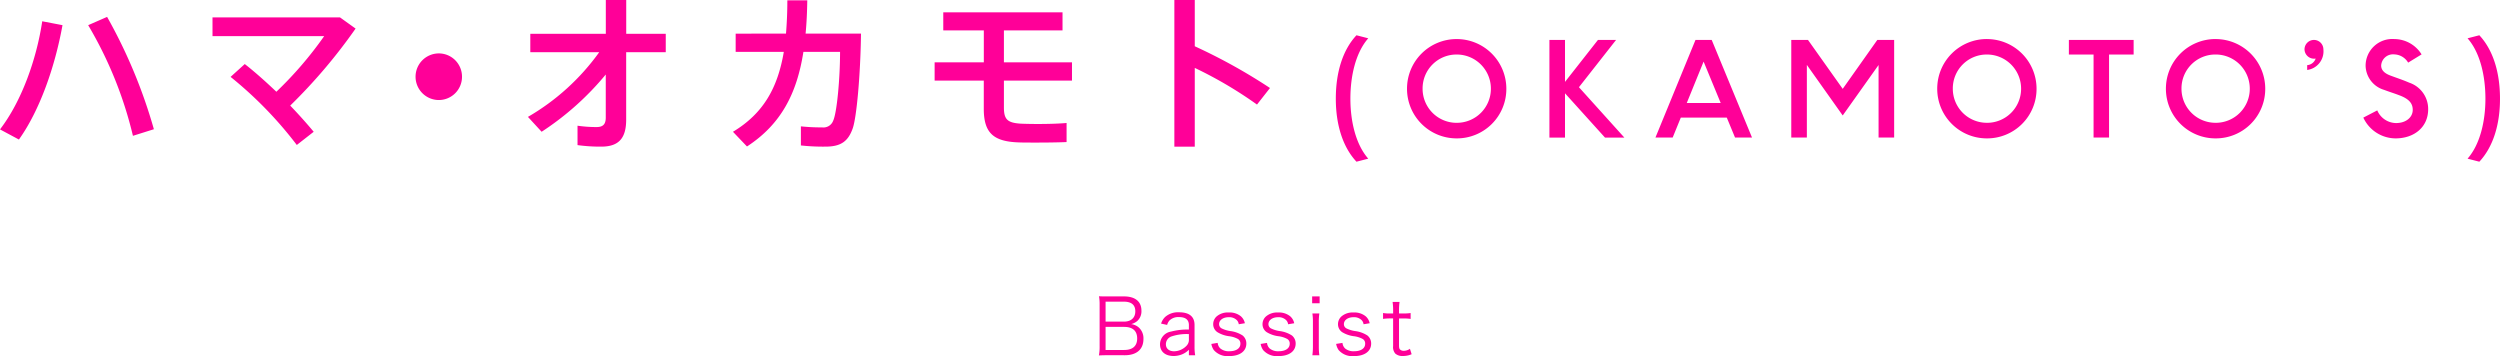 <svg xmlns="http://www.w3.org/2000/svg" width="355.188" height="50.591" viewBox="0 0 355.188 50.591">
  <g id="comment-member_02" transform="translate(-462.013 -1676.464)">
    <path id="パス_884" data-name="パス 884" d="M-18.183-.066c1.683,0,2.651-.836,2.651-2.31a2.069,2.069,0,0,0-.682-1.65,2.037,2.037,0,0,0-1.067-.462,2.2,2.2,0,0,0,.869-.44A1.859,1.859,0,0,0-15.818-6.4c0-1.3-.891-2.024-2.486-2.024h-2.343c-.638,0-.858,0-1.2-.022a6.365,6.365,0,0,1,.088,1.166V-1.4a6.783,6.783,0,0,1-.1,1.364c.385-.022.726-.033,1.21-.033ZM-20.911-4.84V-7.678h2.585c1.089,0,1.639.462,1.639,1.375s-.6,1.463-1.628,1.463Zm0,.748h2.629c1.221,0,1.859.561,1.859,1.65,0,1.056-.638,1.628-1.837,1.628h-2.651ZM-9.075-.066h.891a7.034,7.034,0,0,1-.088-1.21V-4.367c0-1.188-.748-1.8-2.2-1.8a2.77,2.77,0,0,0-1.936.627,2.177,2.177,0,0,0-.616.979l.858.187a1.546,1.546,0,0,1,.341-.638,1.8,1.8,0,0,1,1.364-.473c.913,0,1.386.385,1.386,1.133v.638a8.981,8.981,0,0,0-2.53.286,1.856,1.856,0,0,0-1.573,1.8c0,1.045.737,1.672,1.947,1.672a3.247,3.247,0,0,0,1.144-.22A2.867,2.867,0,0,0-9.075-.847Zm0-2.288a1.2,1.2,0,0,1-.341.946,2.487,2.487,0,0,1-1.76.781c-.715,0-1.166-.385-1.166-.99a1.168,1.168,0,0,1,.836-1.133,6.794,6.794,0,0,1,2.431-.319Zm3.19.682A2.173,2.173,0,0,0-5.533-.8,2.581,2.581,0,0,0-3.355.055c1.507,0,2.442-.682,2.442-1.782a1.452,1.452,0,0,0-.528-1.144A4.154,4.154,0,0,0-3.19-3.5a4.1,4.1,0,0,1-1.221-.374.676.676,0,0,1-.374-.605c0-.583.572-.99,1.375-.99a1.5,1.5,0,0,1,1.144.418,1,1,0,0,1,.275.583l.869-.143a1.775,1.775,0,0,0-.583-1,2.534,2.534,0,0,0-1.727-.528,2.41,2.41,0,0,0-1.716.572A1.471,1.471,0,0,0-5.621-4.5a1.352,1.352,0,0,0,.594,1.155A4.193,4.193,0,0,0-3.4-2.772a3.537,3.537,0,0,1,1.3.4.743.743,0,0,1,.341.682c0,.649-.605,1.056-1.562,1.056A1.862,1.862,0,0,1-4.6-1.023a1.234,1.234,0,0,1-.385-.8Zm7.007,0A2.173,2.173,0,0,0,1.474-.8,2.581,2.581,0,0,0,3.652.055c1.507,0,2.442-.682,2.442-1.782a1.452,1.452,0,0,0-.528-1.144A4.154,4.154,0,0,0,3.817-3.5,4.1,4.1,0,0,1,2.6-3.872a.676.676,0,0,1-.374-.605c0-.583.572-.99,1.375-.99a1.5,1.5,0,0,1,1.144.418,1,1,0,0,1,.275.583l.869-.143a1.775,1.775,0,0,0-.583-1,2.534,2.534,0,0,0-1.727-.528,2.41,2.41,0,0,0-1.716.572A1.471,1.471,0,0,0,1.386-4.5,1.352,1.352,0,0,0,1.98-3.344a4.193,4.193,0,0,0,1.628.572,3.537,3.537,0,0,1,1.3.4.743.743,0,0,1,.341.682c0,.649-.605,1.056-1.562,1.056a1.862,1.862,0,0,1-1.276-.385,1.234,1.234,0,0,1-.385-.8ZM8.437-8.426v.979H9.5v-.979ZM8.47-6a8.066,8.066,0,0,1,.077,1.243v3.443A9.545,9.545,0,0,1,8.47-.066h.99a8.661,8.661,0,0,1-.077-1.243V-4.752A7.879,7.879,0,0,1,9.46-6Zm3.377,4.323A2.173,2.173,0,0,0,12.2-.8a2.581,2.581,0,0,0,2.178.858c1.507,0,2.442-.682,2.442-1.782a1.452,1.452,0,0,0-.528-1.144A4.154,4.154,0,0,0,14.542-3.5a4.1,4.1,0,0,1-1.221-.374.676.676,0,0,1-.374-.605c0-.583.572-.99,1.375-.99a1.5,1.5,0,0,1,1.144.418,1,1,0,0,1,.275.583l.869-.143a1.776,1.776,0,0,0-.583-1A2.534,2.534,0,0,0,14.3-6.138a2.41,2.41,0,0,0-1.716.572A1.471,1.471,0,0,0,12.111-4.5,1.352,1.352,0,0,0,12.7-3.344a4.193,4.193,0,0,0,1.628.572,3.537,3.537,0,0,1,1.3.4.743.743,0,0,1,.341.682c0,.649-.6,1.056-1.562,1.056a1.862,1.862,0,0,1-1.276-.385,1.234,1.234,0,0,1-.385-.8Zm8.019-5.962a8.347,8.347,0,0,1,.077,1.221V-6H19.5a4.987,4.987,0,0,1-.99-.066v.836a7.36,7.36,0,0,1,.99-.066h.44v3.938A1.4,1.4,0,0,0,20.251-.3a1.506,1.506,0,0,0,1.078.341,2.96,2.96,0,0,0,1.243-.253l-.242-.77a1.524,1.524,0,0,1-.869.286.745.745,0,0,1-.539-.187c-.1-.1-.143-.264-.143-.583V-5.291h.528a6.606,6.606,0,0,1,1.122.066v-.836A6.76,6.76,0,0,1,21.307-6h-.528v-.418a7.952,7.952,0,0,1,.077-1.221Z" transform="translate(640 1727)" fill="#ff0098"/>
    <path id="パス_883" data-name="パス 883" d="M-162.771-17.136l-2.688,1.176A56.336,56.336,0,0,1-159.1-.24l2.976-.936A73.235,73.235,0,0,0-162.771-17.136Zm-9.216.624c-.816,5.448-2.952,11.4-6,15.36L-175.3.288c2.976-4.152,5.136-10.392,6.192-16.248Zm38.568,15.7c-.912-1.1-2.064-2.4-3.336-3.72a76.739,76.739,0,0,0,9.288-10.944l-2.208-1.584h-18.12V-14.4h15.864a53.045,53.045,0,0,1-6.792,7.9c-1.512-1.44-3.072-2.832-4.488-3.936l-2.016,1.824a55.563,55.563,0,0,1,9.408,9.672Zm17.76-11.136a3.314,3.314,0,0,0-3.288,3.312,3.314,3.314,0,0,0,3.288,3.312,3.3,3.3,0,0,0,3.312-3.312,3.3,3.3,0,0,0-3.288-3.312Zm23.736,3v6.12c0,.936-.384,1.344-1.3,1.344a18.678,18.678,0,0,1-2.712-.192V1.08a23.526,23.526,0,0,0,3.384.216c2.544,0,3.528-1.272,3.528-3.84V-12.12H-83.4v-2.616h-5.616v-4.8h-2.9v4.8h-10.728v2.616h9.792a32.5,32.5,0,0,1-10.128,9.192l1.944,2.112A40.269,40.269,0,0,0-91.923-8.952Zm18.456-5.808v2.592h6.84c-.864,5.088-2.88,8.736-7.224,11.352l1.992,2.088c4.872-3.168,7.1-7.584,8.016-13.44h5.208c0,3.84-.456,8.712-.984,9.792a1.471,1.471,0,0,1-1.56.936A27.814,27.814,0,0,1-64.2-1.584V1.128a28.775,28.775,0,0,0,3.5.168c2.208,0,3.216-.768,3.864-2.592.552-1.56,1.1-7.56,1.176-13.464h-7.872c.144-1.488.216-3.072.24-4.728h-2.832c0,1.68-.072,3.264-.192,4.728ZM-45.2-10.68v2.592h6.984V-4.08c0,3.408,1.344,4.656,4.968,4.776C-32.667.72-31.731.72-30.7.72c1.512,0,3.144-.024,4.248-.072V-2.064c-1.056.1-2.616.144-4.08.144-1.008,0-1.968-.024-2.448-.048-1.872-.12-2.376-.6-2.376-2.3V-8.088h9.672V-10.68h-9.672v-4.536h8.328v-2.568H-43.971v2.568h5.76v4.536Zm36.96-2.28v-6.576h-2.9V1.3h2.9V-9.888A58.228,58.228,0,0,1,.6-4.68L2.445-7.032A79.433,79.433,0,0,0-8.235-12.96ZM11.8-5.508c0,3.8,1.044,6.93,2.934,8.946l1.674-.432c-1.818-2.07-2.538-5.418-2.538-8.514,0-3.168.72-6.516,2.538-8.586l-1.674-.432c-1.89,2.016-2.934,5.148-2.934,9Zm17.172-8.478A7.044,7.044,0,0,0,21.915-6.93,7.044,7.044,0,0,0,28.971.126,7.022,7.022,0,0,0,36.027-6.93,7.056,7.056,0,0,0,28.971-13.986Zm0,11.9A4.832,4.832,0,0,1,24.129-6.93a4.813,4.813,0,0,1,4.842-4.86,4.851,4.851,0,0,1,4.86,4.86A4.836,4.836,0,0,1,28.971-2.088ZM50.049.018H52.8L46.341-7.146l5.274-6.714H49.041L44.361-7.9V-13.86H42.147V.018h2.214v-6.3ZM68.517,0h2.412L65.205-13.86H62.9L57.213,0h2.448l1.152-2.826h6.534ZM61.659-4.9l2.394-5.886L66.483-4.9Zm27.252-5.4V0h2.214V-13.86H88.731L83.817-6.912,78.885-13.86H76.509V0h2.214V-10.314l5.094,7.182Zm15.39-3.69A7.044,7.044,0,0,0,97.245-6.93,7.044,7.044,0,0,0,104.3.126a7.022,7.022,0,0,0,7.056-7.056A7.056,7.056,0,0,0,104.3-13.986Zm0,11.9A4.832,4.832,0,0,1,99.459-6.93a4.813,4.813,0,0,1,4.842-4.86,4.851,4.851,0,0,1,4.86,4.86A4.836,4.836,0,0,1,104.3-2.088Zm15.156-9.7V0h2.2V-11.79h3.492v-2.07h-9.2v2.07Zm17.334-2.2a7.044,7.044,0,0,0-7.056,7.056A7.044,7.044,0,0,0,136.791.126a7.022,7.022,0,0,0,7.056-7.056A7.056,7.056,0,0,0,136.791-13.986Zm0,11.9a4.832,4.832,0,0,1-4.842-4.842,4.813,4.813,0,0,1,4.842-4.86,4.851,4.851,0,0,1,4.86,4.86A4.836,4.836,0,0,1,136.791-2.088Zm15.318-10.44a1.341,1.341,0,0,0-1.332-1.332,1.344,1.344,0,0,0-1.35,1.332,1.356,1.356,0,0,0,1.35,1.332,1.026,1.026,0,0,0,.234-.018,1.381,1.381,0,0,1-1.206.936v.684A2.668,2.668,0,0,0,152.109-12.528ZM162.351.126c2.682,0,4.644-1.62,4.644-4.14a3.935,3.935,0,0,0-2.7-3.78c-.918-.4-1.71-.648-2.52-.954-.666-.234-1.458-.63-1.458-1.476a1.69,1.69,0,0,1,1.872-1.584,2.373,2.373,0,0,1,1.962,1.17l1.908-1.17a4.583,4.583,0,0,0-3.852-2.178,3.8,3.8,0,0,0-4.1,3.78,3.662,3.662,0,0,0,2.628,3.438c.864.324,1.368.468,2.124.756,1.476.54,1.944,1.206,1.944,2.088,0,1.08-.99,1.872-2.358,1.872a2.943,2.943,0,0,1-2.682-1.8l-1.98,1.026A5.079,5.079,0,0,0,162.351.126ZM177.2-5.508c0-3.87-1.044-7-2.934-9.018l-1.674.432c1.818,2.07,2.538,5.418,2.538,8.586,0,3.1-.72,6.444-2.538,8.514l1.674.432c1.89-2.016,2.934-5.148,2.934-8.928Z" transform="translate(640 1696)" fill="#ff0098"/>
  </g>
</svg>
